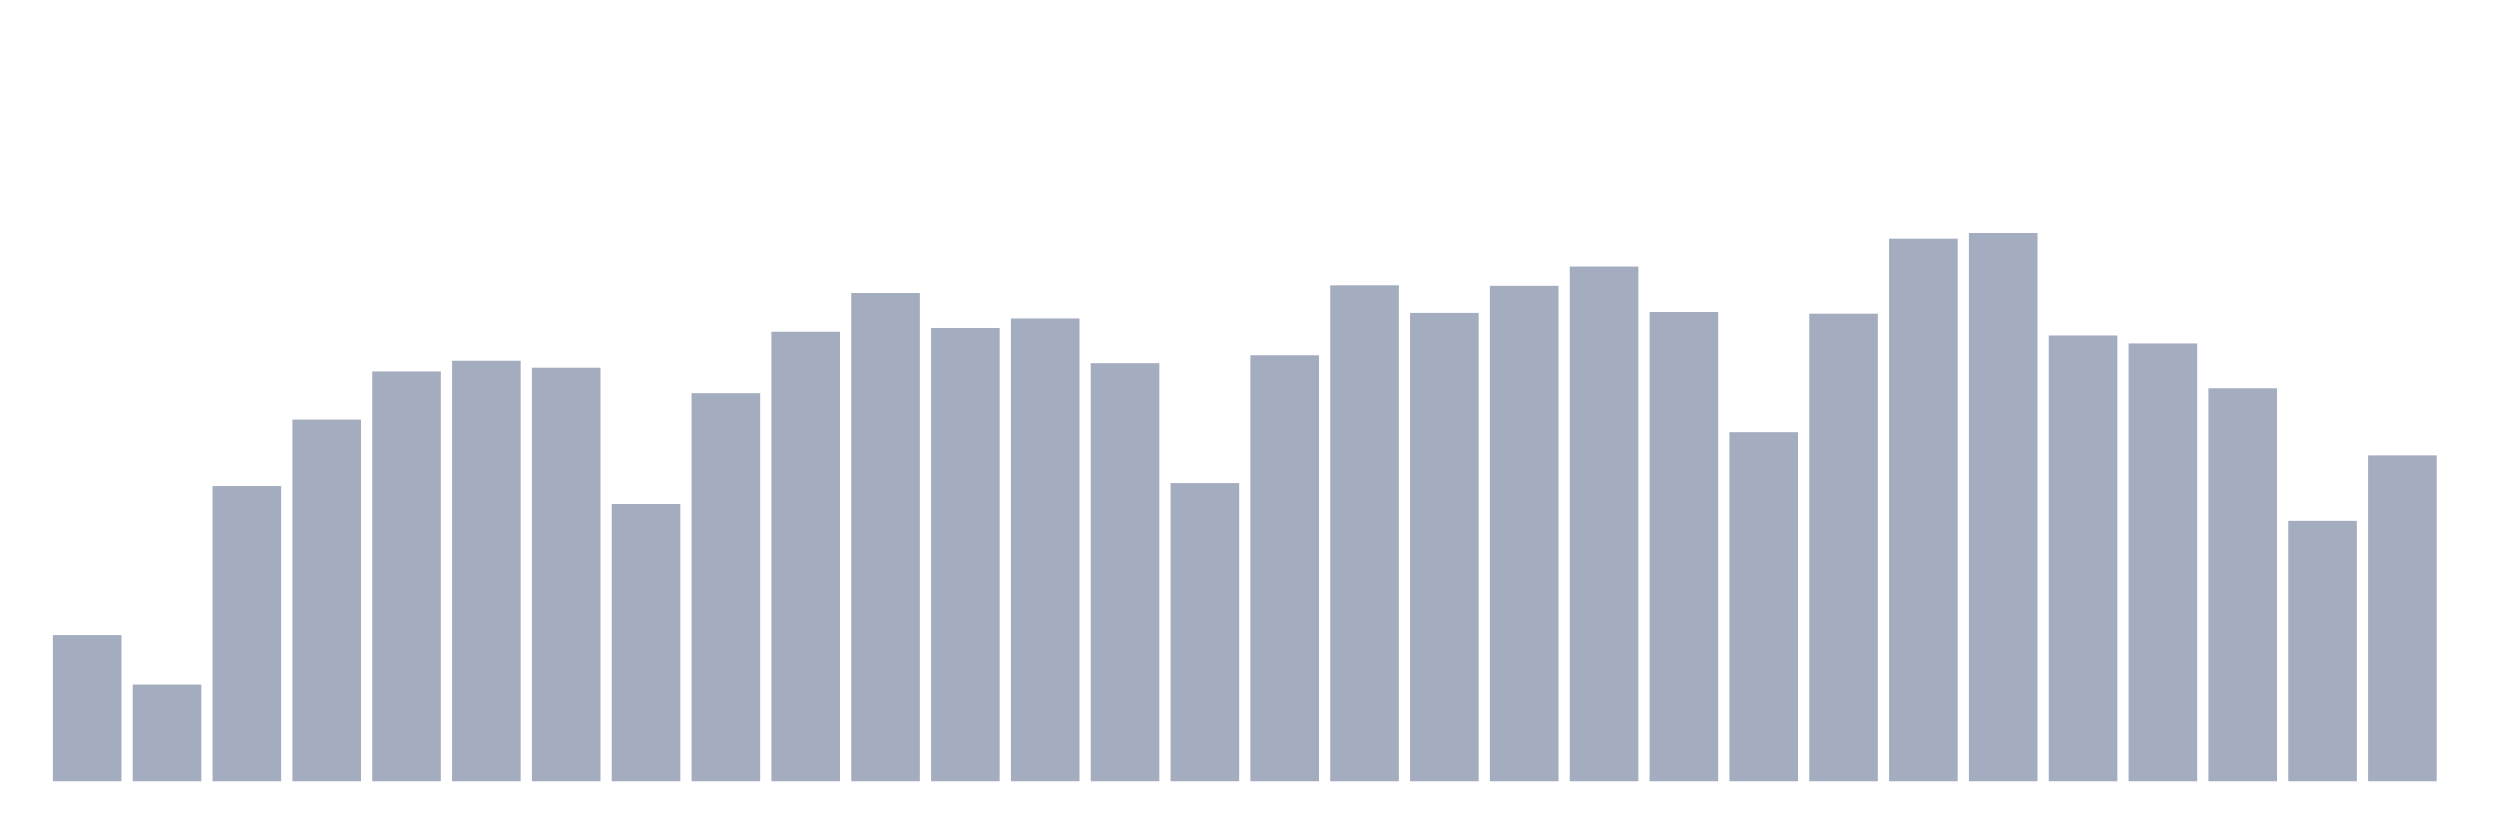 <svg xmlns="http://www.w3.org/2000/svg" viewBox="0 0 480 160"><g transform="translate(10,10)"><rect class="bar" x="0.153" width="13.175" y="111.929" height="28.071" fill="rgb(164,173,192)"></rect><rect class="bar" x="15.482" width="13.175" y="121.433" height="18.567" fill="rgb(164,173,192)"></rect><rect class="bar" x="30.81" width="13.175" y="83.322" height="56.678" fill="rgb(164,173,192)"></rect><rect class="bar" x="46.138" width="13.175" y="70.553" height="69.447" fill="rgb(164,173,192)"></rect><rect class="bar" x="61.466" width="13.175" y="61.312" height="78.688" fill="rgb(164,173,192)"></rect><rect class="bar" x="76.794" width="13.175" y="59.263" height="80.737" fill="rgb(164,173,192)"></rect><rect class="bar" x="92.123" width="13.175" y="60.598" height="79.402" fill="rgb(164,173,192)"></rect><rect class="bar" x="107.451" width="13.175" y="86.765" height="53.235" fill="rgb(164,173,192)"></rect><rect class="bar" x="122.779" width="13.175" y="65.495" height="74.505" fill="rgb(164,173,192)"></rect><rect class="bar" x="138.107" width="13.175" y="53.695" height="86.305" fill="rgb(164,173,192)"></rect><rect class="bar" x="153.436" width="13.175" y="46.256" height="93.744" fill="rgb(164,173,192)"></rect><rect class="bar" x="168.764" width="13.175" y="52.972" height="87.028" fill="rgb(164,173,192)"></rect><rect class="bar" x="184.092" width="13.175" y="51.144" height="88.856" fill="rgb(164,173,192)"></rect><rect class="bar" x="199.42" width="13.175" y="59.731" height="80.269" fill="rgb(164,173,192)"></rect><rect class="bar" x="214.748" width="13.175" y="82.752" height="57.248" fill="rgb(164,173,192)"></rect><rect class="bar" x="230.077" width="13.175" y="58.209" height="81.791" fill="rgb(164,173,192)"></rect><rect class="bar" x="245.405" width="13.175" y="44.777" height="95.223" fill="rgb(164,173,192)"></rect><rect class="bar" x="260.733" width="13.175" y="50.082" height="89.918" fill="rgb(164,173,192)"></rect><rect class="bar" x="276.061" width="13.175" y="44.879" height="95.121" fill="rgb(164,173,192)"></rect><rect class="bar" x="291.39" width="13.175" y="41.172" height="98.828" fill="rgb(164,173,192)"></rect><rect class="bar" x="306.718" width="13.175" y="49.903" height="90.097" fill="rgb(164,173,192)"></rect><rect class="bar" x="322.046" width="13.175" y="72.976" height="67.024" fill="rgb(164,173,192)"></rect><rect class="bar" x="337.374" width="13.175" y="50.226" height="89.774" fill="rgb(164,173,192)"></rect><rect class="bar" x="352.702" width="13.175" y="35.825" height="104.175" fill="rgb(164,173,192)"></rect><rect class="bar" x="368.031" width="13.175" y="34.737" height="105.263" fill="rgb(164,173,192)"></rect><rect class="bar" x="383.359" width="13.175" y="54.409" height="85.591" fill="rgb(164,173,192)"></rect><rect class="bar" x="398.687" width="13.175" y="55.939" height="84.061" fill="rgb(164,173,192)"></rect><rect class="bar" x="414.015" width="13.175" y="64.551" height="75.449" fill="rgb(164,173,192)"></rect><rect class="bar" x="429.344" width="13.175" y="90.004" height="49.996" fill="rgb(164,173,192)"></rect><rect class="bar" x="444.672" width="13.175" y="77.43" height="62.57" fill="rgb(164,173,192)"></rect></g></svg>
